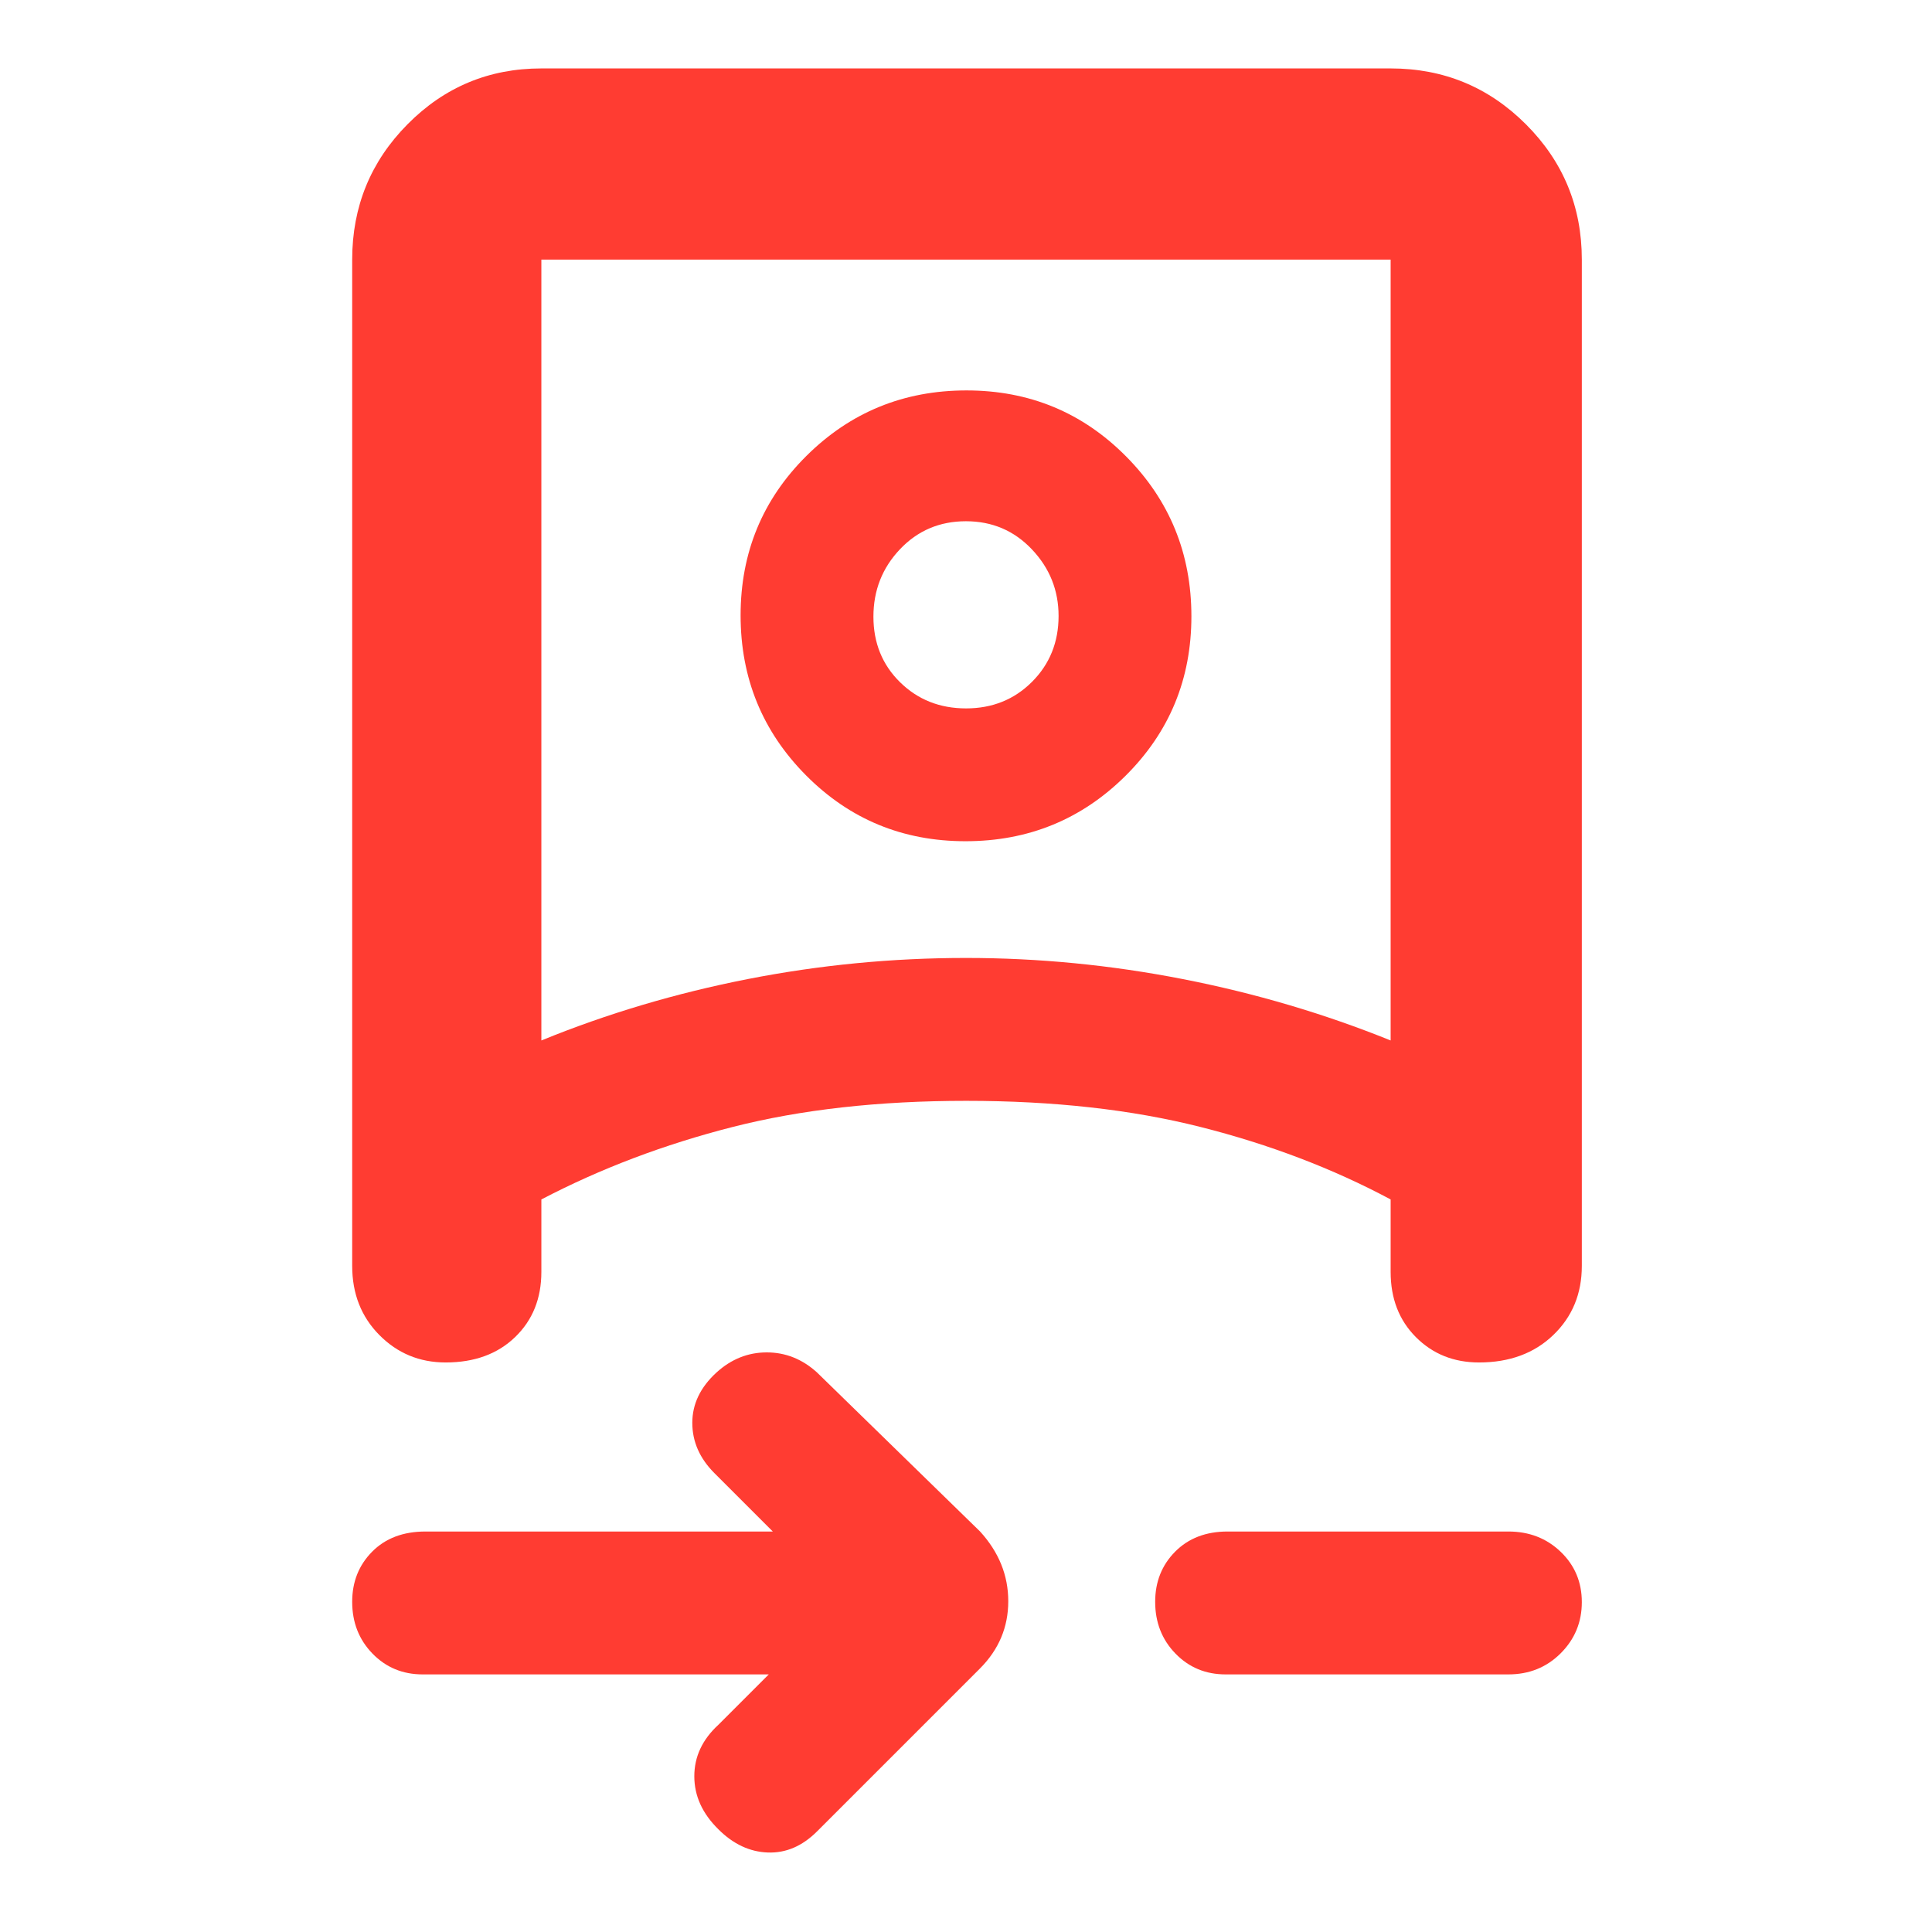 <svg xmlns="http://www.w3.org/2000/svg" height="48" viewBox="0 -960 960 960" width="48"><path fill="rgb(255, 60, 50)" d="M382-128H210q-14.87 0-24.94-10.37Q175-148.74 175-164.07q0-14.91 9.93-24.92 9.92-10.01 26.5-10.01H384l-29-29q-11-11-11-25t12-25q11-10 25-10t25 10l81 79q14 15.36 14 34.64 0 19.27-14 33.36l-81 81q-11 11-24.5 10.5T357-51q-12-11.76-12-26.38T357-103l25-25ZM175-831q0-39.46 27.48-67.23Q229.95-926 269-926h422q39.46 0 67.23 27.77Q786-870.46 786-831v500q0 20.75-14.18 34.37Q757.65-283 734.91-283q-18.81 0-31.36-12.59Q691-308.17 691-328v-36q-43-23-94.42-36t-116.5-13Q415-413 364-400t-95 36v36q0 19.83-13.06 32.41Q242.88-283 221.44-283q-19.44 0-32.94-13.63Q175-310.25 175-331v-500Zm94 388q49-20 102.51-30.5 53.51-10.5 108.5-10.5 53.99 0 107.73 10.5Q641.49-463 691-443v-388H269v388Zm340 315q-14.87 0-24.94-10.37Q574-148.74 574-164.07q0-14.91 9.92-24.92Q593.85-199 610-199h139.5q15.51 0 26.01 10.09 10.49 10.09 10.49 25t-10.49 25.41Q765.01-128 749.5-128H609ZM480-413Zm-.24-129q-46.76 0-79.26-32.74-32.5-32.73-32.5-79.5 0-46.76 32.74-79.26 32.73-32.5 79.5-32.5 46.76 0 79.26 32.74 32.5 32.73 32.5 79.5 0 46.76-32.74 79.26-32.73 32.5-79.5 32.5Zm.28-66q19.56 0 32.76-13.2 13.2-13.21 13.2-32.73 0-19.1-13.24-33.08Q499.53-701 479.96-701q-19.56 0-32.76 13.91t-13.2 33.5Q434-634 447.24-621q13.23 13 32.8 13Zm-.04-46Z"/></svg>